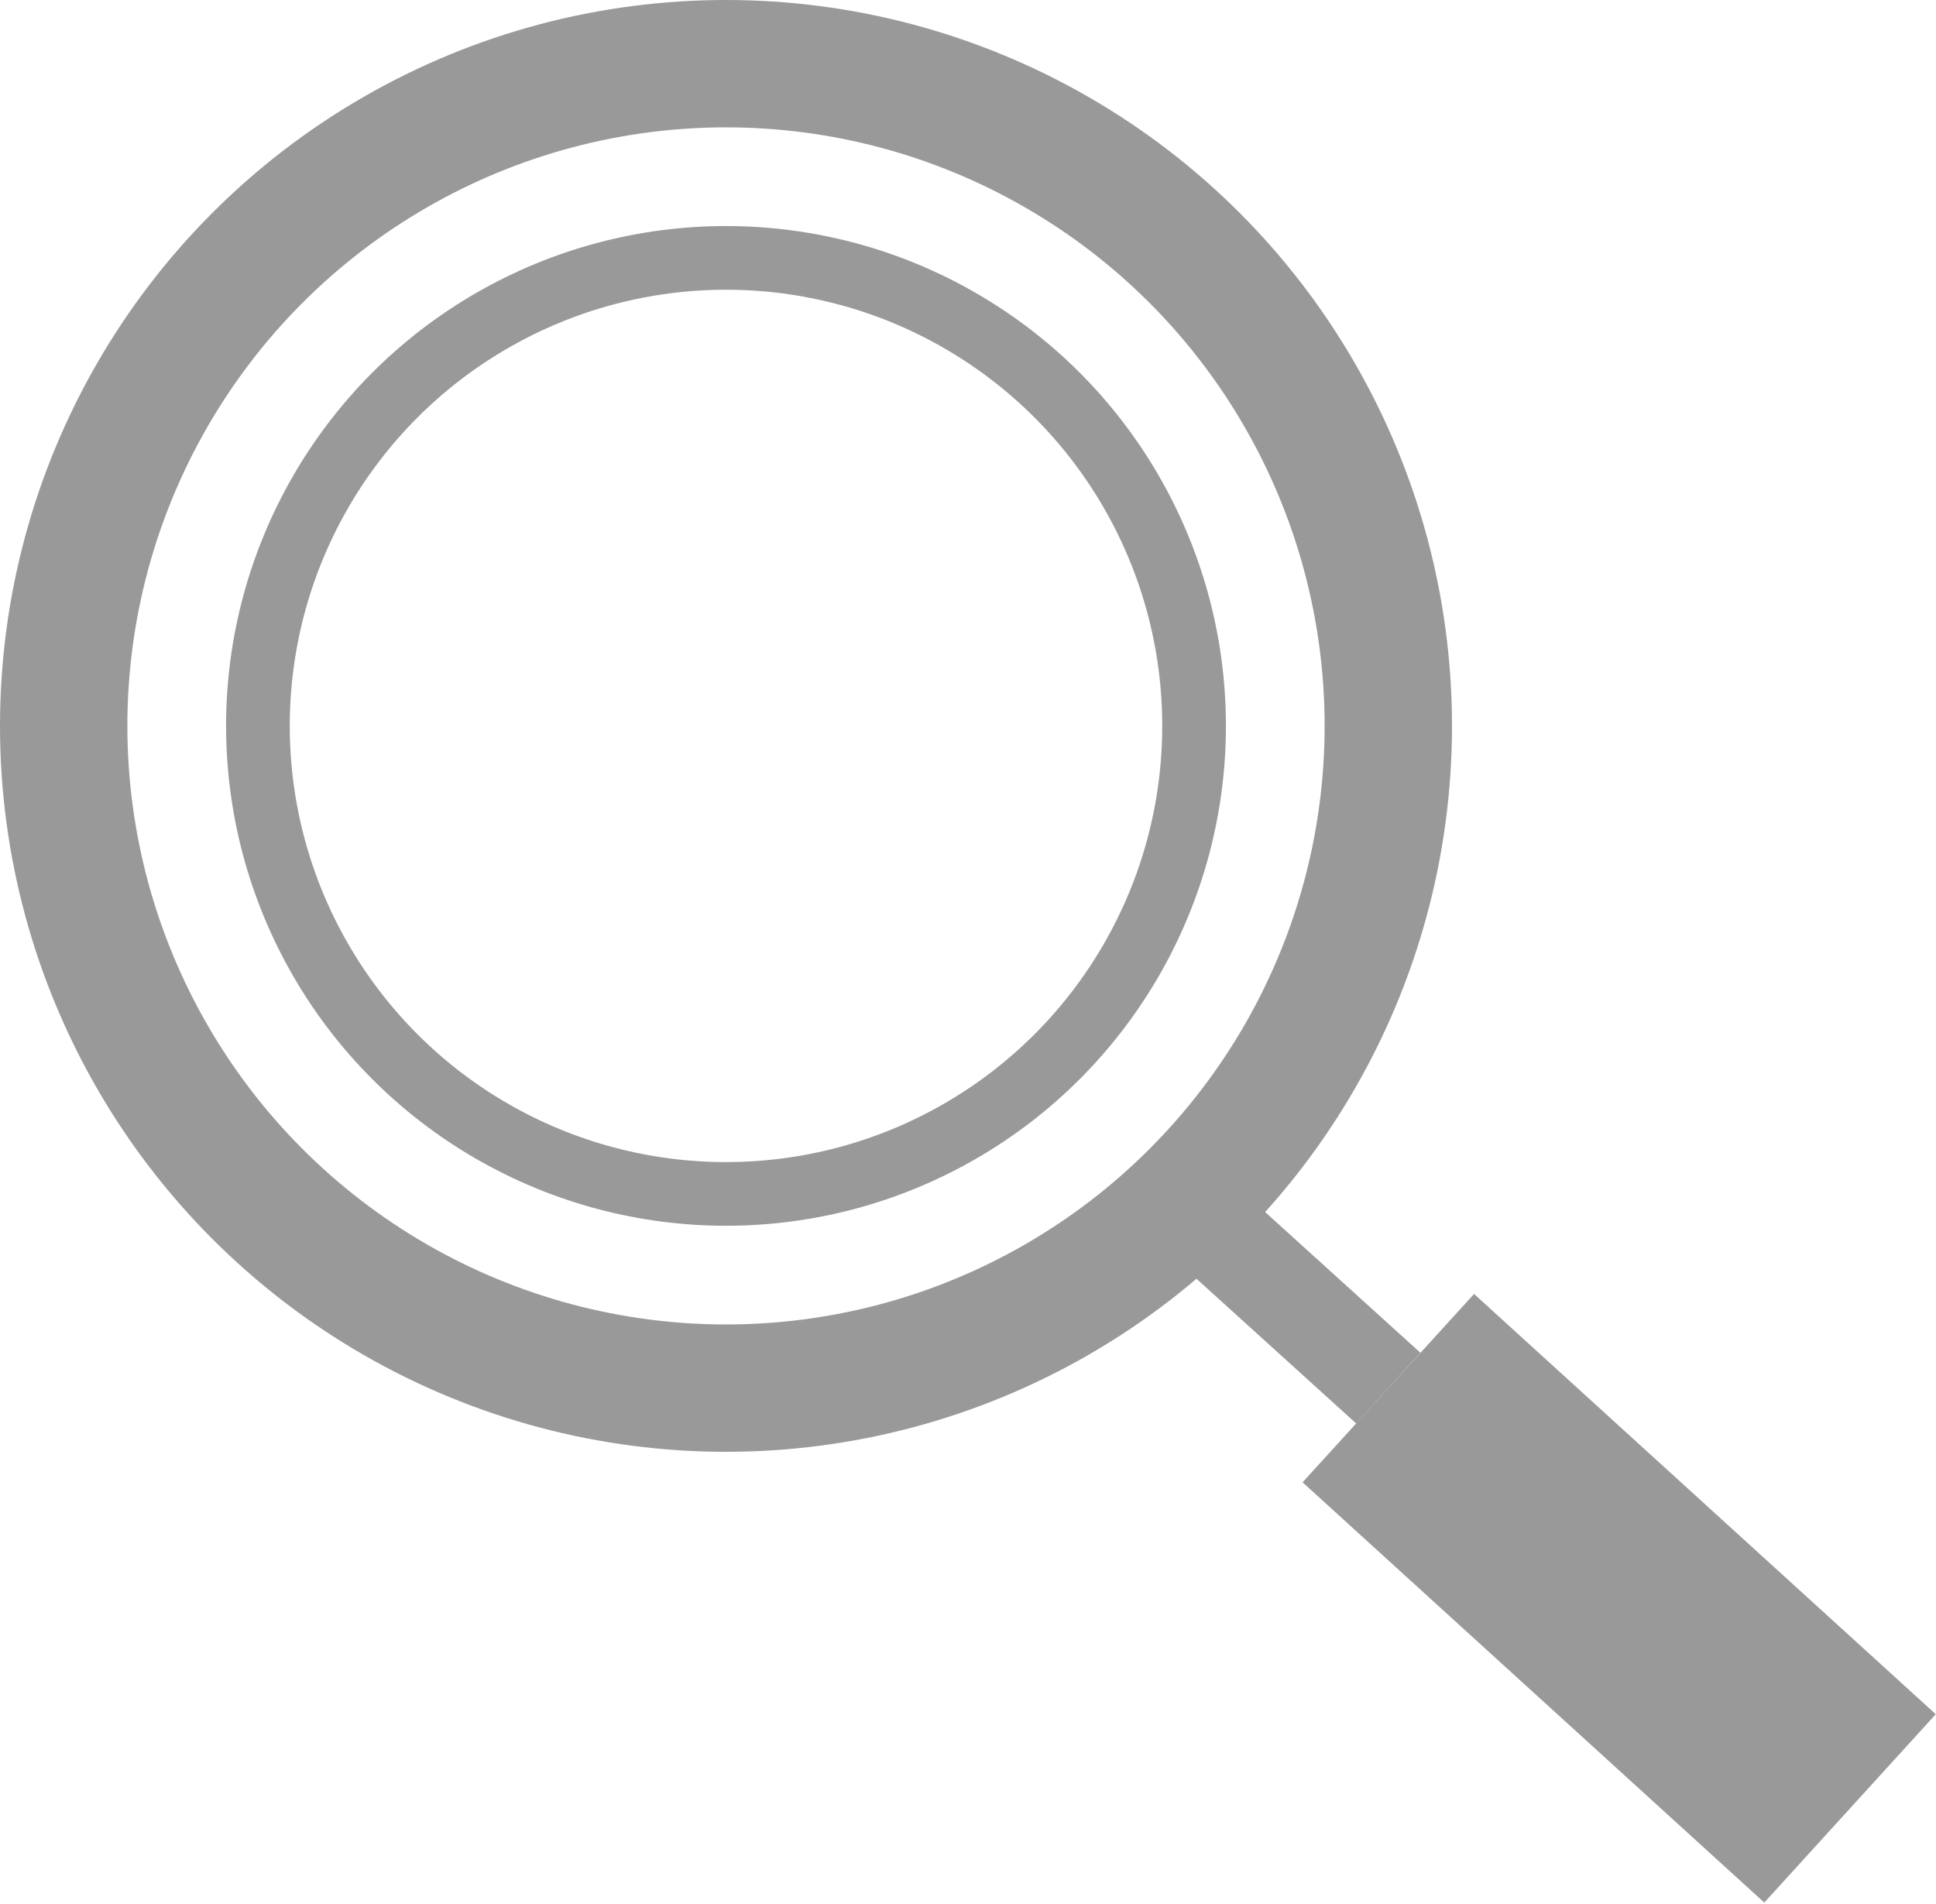 <?xml version="1.0" encoding="utf-8"?>
<!-- Generator: Adobe Illustrator 26.1.0, SVG Export Plug-In . SVG Version: 6.00 Build 0)  -->
<svg version="1.1" id="Layer_1" xmlns="http://www.w3.org/2000/svg" xmlns:xlink="http://www.w3.org/1999/xlink" x="0px" y="0px"
	 viewBox="0 0 60.8 59.8" style="enable-background:new 0 0 60.8 59.8;" xml:space="preserve">
<style type="text/css">
	.st0{fill:none;stroke:#999999;stroke-width:4;stroke-miterlimit:10;}
	.st1{fill:none;stroke:#999999;stroke-width:3;stroke-miterlimit:10;}
	.st2{fill:none;stroke:#999999;stroke-width:8;stroke-miterlimit:10;}
	.st3{fill:none;stroke:#999999;stroke-width:2;stroke-miterlimit:10;}
</style>
<g id="Layer_2_00000018918399115661991800000010672146105956329146_">
	<g id="Layer_1-2">
		<circle class="st0" cx="22.8" cy="22.8" r="20.8"/>
		<line class="st1" x1="37.2" y1="37.8" x2="43.6" y2="43.6"/>
		<line class="st2" x1="43.6" y1="43.6" x2="58.1" y2="56.8"/>
		<circle class="st3" cx="22.8" cy="22.8" r="14.7"/>
	</g>
</g>
</svg>
